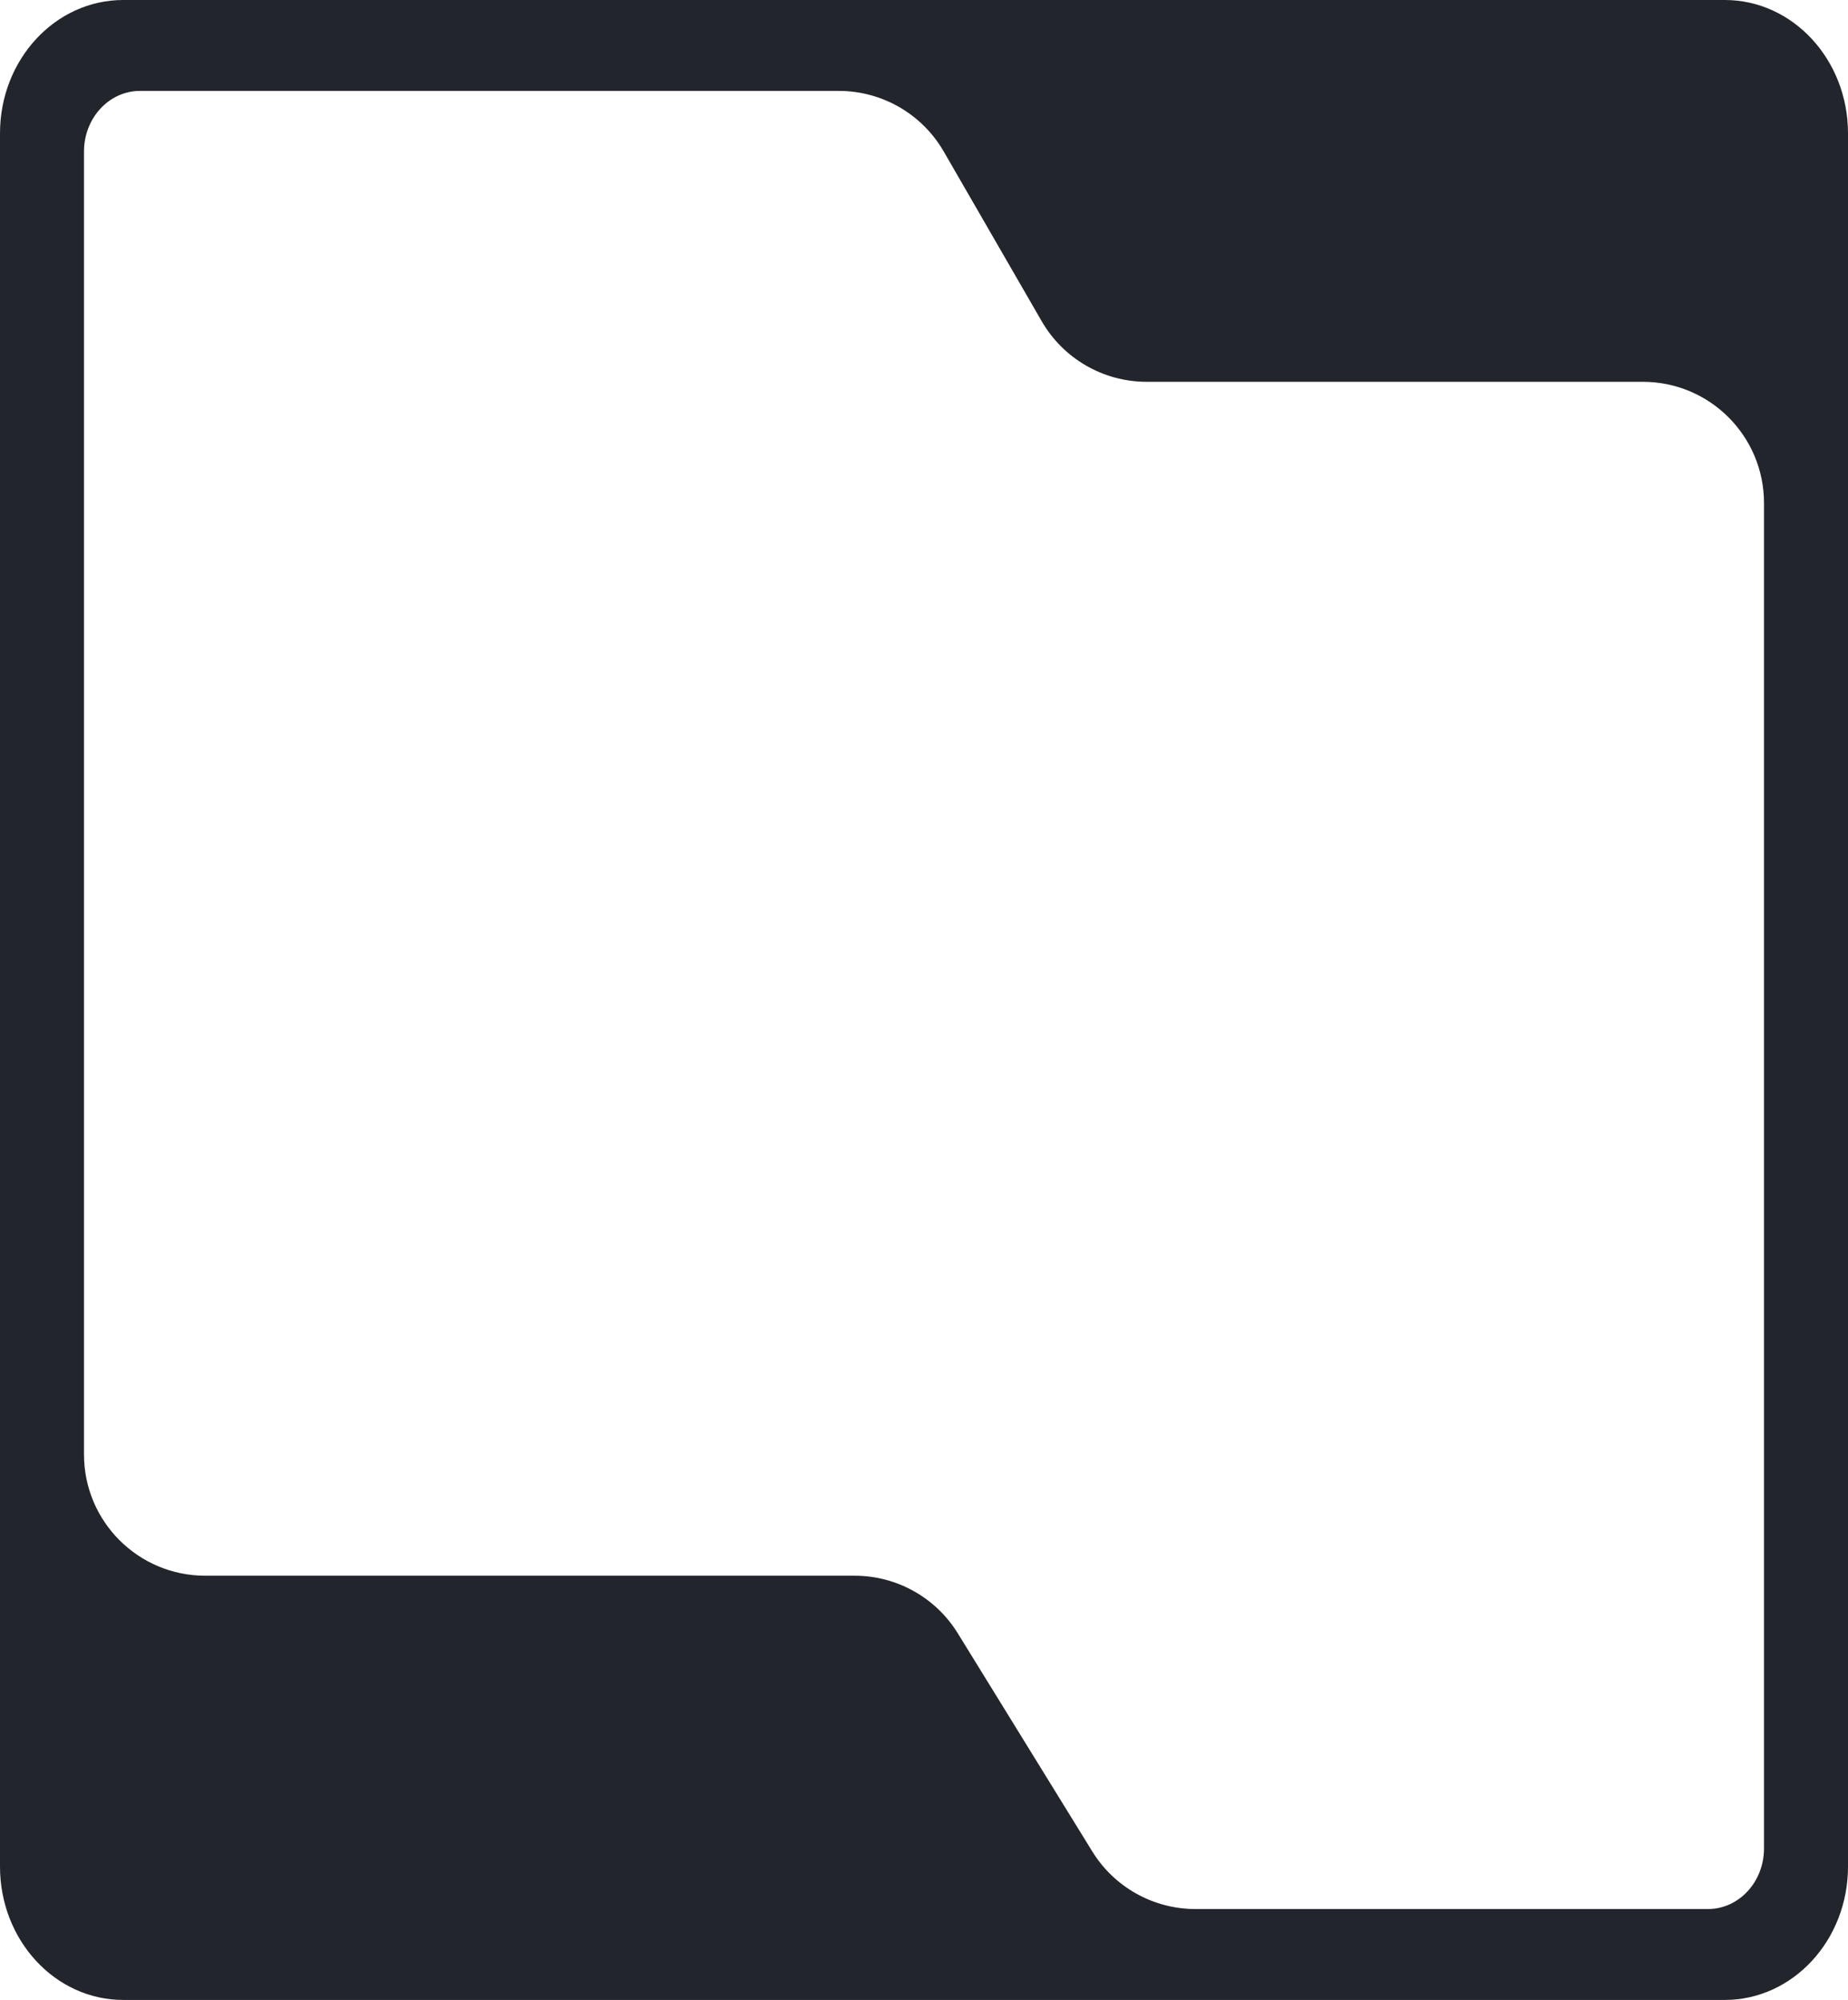 <svg width="305" height="330" viewBox="0 0 305 330" fill="none" xmlns="http://www.w3.org/2000/svg">
<path fill-rule="evenodd" clip-rule="evenodd" d="M20.333 0C9.104 0 0 9.85 0 22V308C0 320.15 9.104 330 20.333 330H284.667C295.896 330 305 320.15 305 308V22C305 9.85 295.896 0 284.667 0H20.333ZM23.106 15C18.002 15 13.864 19.477 13.864 25V240C13.864 251.046 22.818 260 33.864 260H141.052C147.991 260 154.433 263.596 158.075 269.502L180.275 305.498C183.917 311.404 190.36 315 197.298 315H281.894C286.998 315 291.136 310.523 291.136 305V83C291.136 71.954 282.182 63 271.136 63H189.243C182.097 63 175.495 59.188 171.922 53L155.756 25C152.183 18.812 145.581 15 138.436 15H23.106Z" fill="#23252D"/>
</svg>
